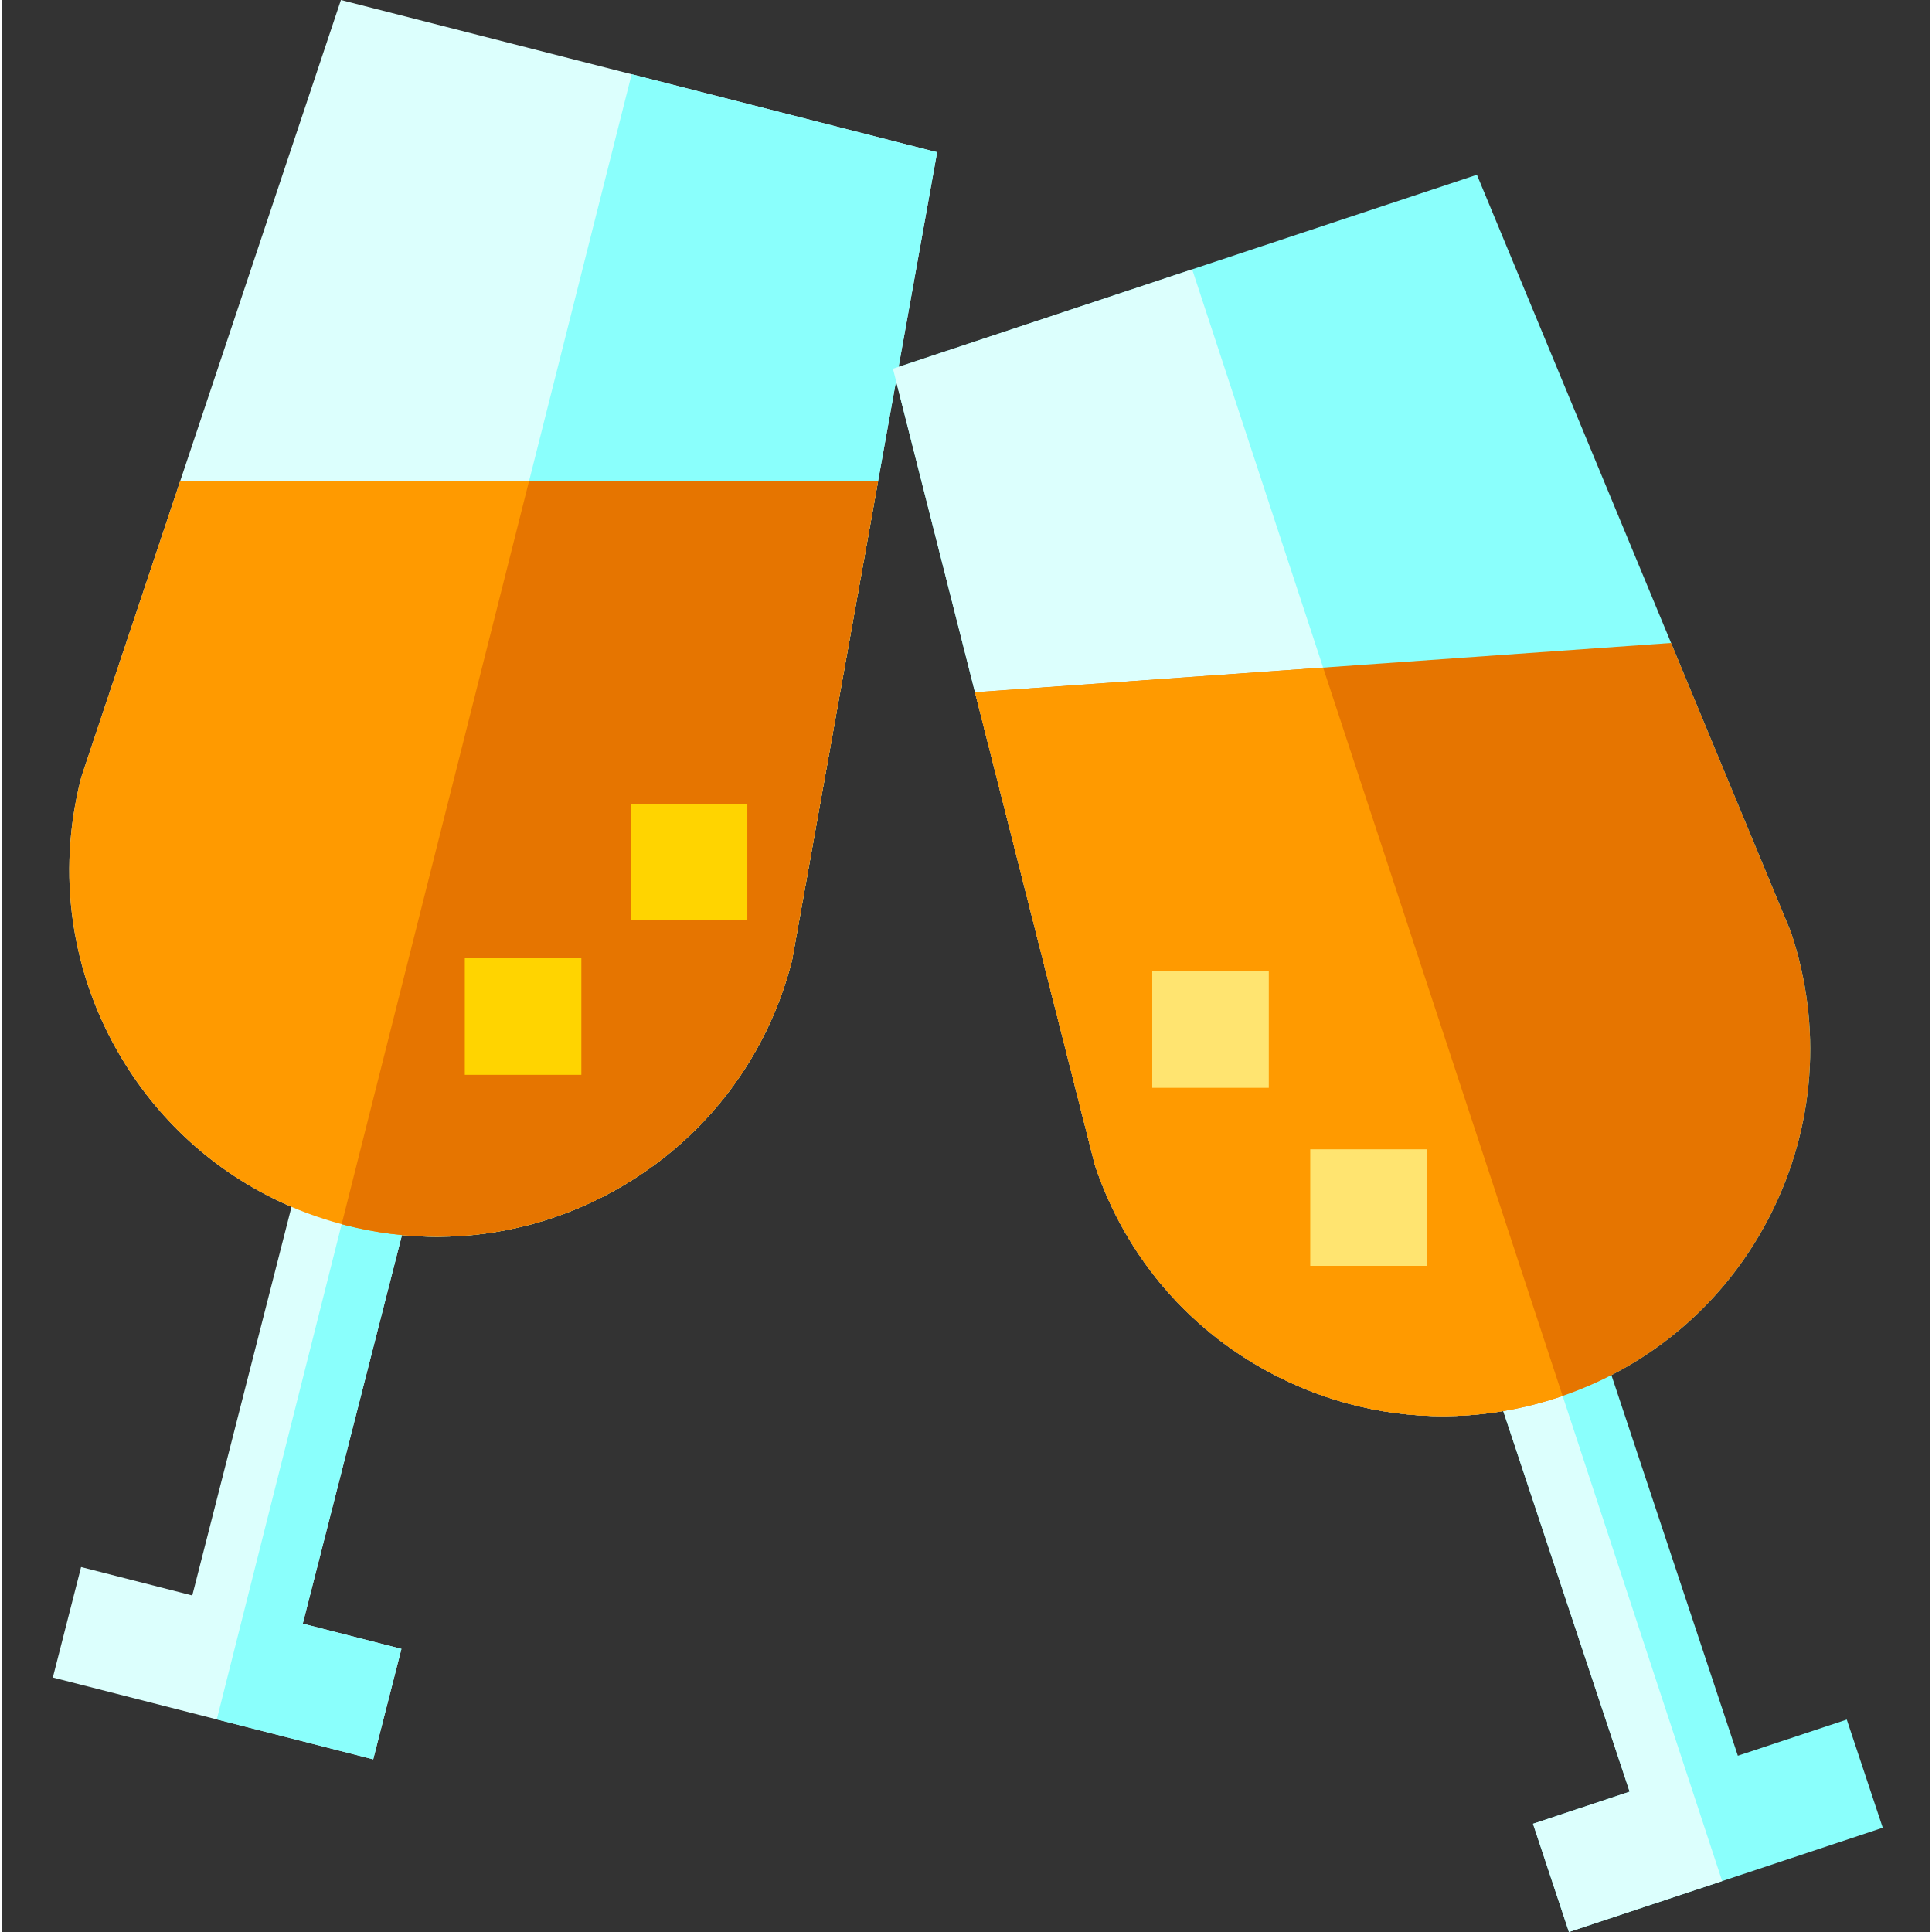 <svg height="512pt" viewBox="-13 0 511 512" width="512pt" xmlns="http://www.w3.org/2000/svg"><rect x="-13" y="0" width="511" height="512" fill="#333333" stroke="none"/><path d="m234.848 40.348-38.453 214.176c-6.426 25.172-22.27 46.332-44.621 59.59-15.207 9.023-32.211 13.648-49.445 13.648-3.102 0-6.203-.152-9.305-.453l-26.289 102.977 26.148 6.68-7.477 29.277-41.457-10.586-43.449-11.098 7.484-29.273 29.469 7.527 26.301-102.988c-18.836-8.051-34.59-21.797-45.242-39.746-13.246-22.34-17.016-48.508-10.586-73.68l.309-1.047 68.613-205.352 77.043 19.672zm0 0" fill="#dcfffd"/><path d="m234.848 40.348-38.453 214.176c-6.426 25.172-22.27 46.332-44.621 59.59-15.207 9.023-32.211 13.648-49.445 13.648-3.102 0-6.203-.152-9.305-.453l-26.289 102.977 26.148 6.68-7.477 29.277-41.457-10.586 109.941-435.984zm0 0" fill="#8afffc"/><path d="m223.141 97.723 53.48 210.926c8.191 24.652 25.488 44.645 48.719 56.289 15.809 7.926 33.094 11.336 50.285 10.121 3.094-.219 6.176-.59 9.25-1.109l33.496 100.863-25.613 8.508 9.523 28.68 40.609-13.488 42.559-14.141-9.535-28.668-28.863 9.586-33.508-100.871c18.223-9.359 32.965-24.184 42.324-42.844 11.637-23.219 13.547-49.586 5.359-74.238l-.387-1.023-82.941-199.996-75.461 25.062zm0 0" fill="#8afffc"/><path d="m223.141 97.723 53.48 210.926c8.191 24.652 25.488 44.645 48.719 56.289 15.809 7.926 33.094 11.336 50.285 10.121 3.094-.219 6.176-.59 9.25-1.109l33.496 100.863-25.613 8.508 9.523 28.68 40.609-13.488-140.453-427.133zm0 0" fill="#dcfffd"/><path d="m219.219 127.402-22.824 127.121c-6.426 25.172-22.27 46.332-44.621 59.59-15.207 9.023-32.211 13.648-49.445 13.648-8.078 0-16.207-1.02-24.234-3.062-.352-.094-.703-.184-1.047-.285-24.707-6.586-45.465-22.297-58.539-44.336-13.246-22.34-17.012-48.508-10.586-73.68l.312-1.047 26.047-77.949zm0 0" fill="#ff9a00"/><path d="m219.219 127.402-22.824 127.121c-6.426 25.172-22.27 46.332-44.621 59.59-15.207 9.023-32.211 13.648-49.445 13.648-8.078 0-16.207-1.02-24.234-3.062-.352-.094-.703-.184-1.047-.285l49.676-197.012zm0 0" fill="#e67500"/><path d="m244.879 183.457 31.746 125.191c8.188 24.652 25.484 44.645 48.715 56.289 15.809 7.926 33.094 11.336 50.285 10.121 8.059-.57 16.094-2.16 23.957-4.766.344-.117.691-.23 1.023-.355 24.18-8.316 43.781-25.457 55.266-48.363 11.633-23.219 13.543-49.586 5.355-74.238l-.387-1.023-31.484-75.918zm0 0" fill="#e67500"/><path d="m244.879 183.457 31.746 125.191c8.188 24.652 25.484 44.645 48.715 56.289 15.809 7.926 33.094 11.336 50.285 10.121 8.059-.57 16.094-2.16 23.957-4.766.344-.117.691-.23 1.023-.355l-63.465-193.012zm0 0" fill="#ff9a00"/><path d="m153.656 212.996h30.891v30.887h-30.891zm0 0" fill="#ffd400"/><path d="m109.676 253.953h30.887v30.891h-30.887zm0 0" fill="#ffd400"/><g fill="#ffe470"><path d="m291.855 257.402h30.887v30.887h-30.887zm0 0"/><path d="m333.727 304.574h30.887v30.887h-30.887zm0 0"/></g></svg>